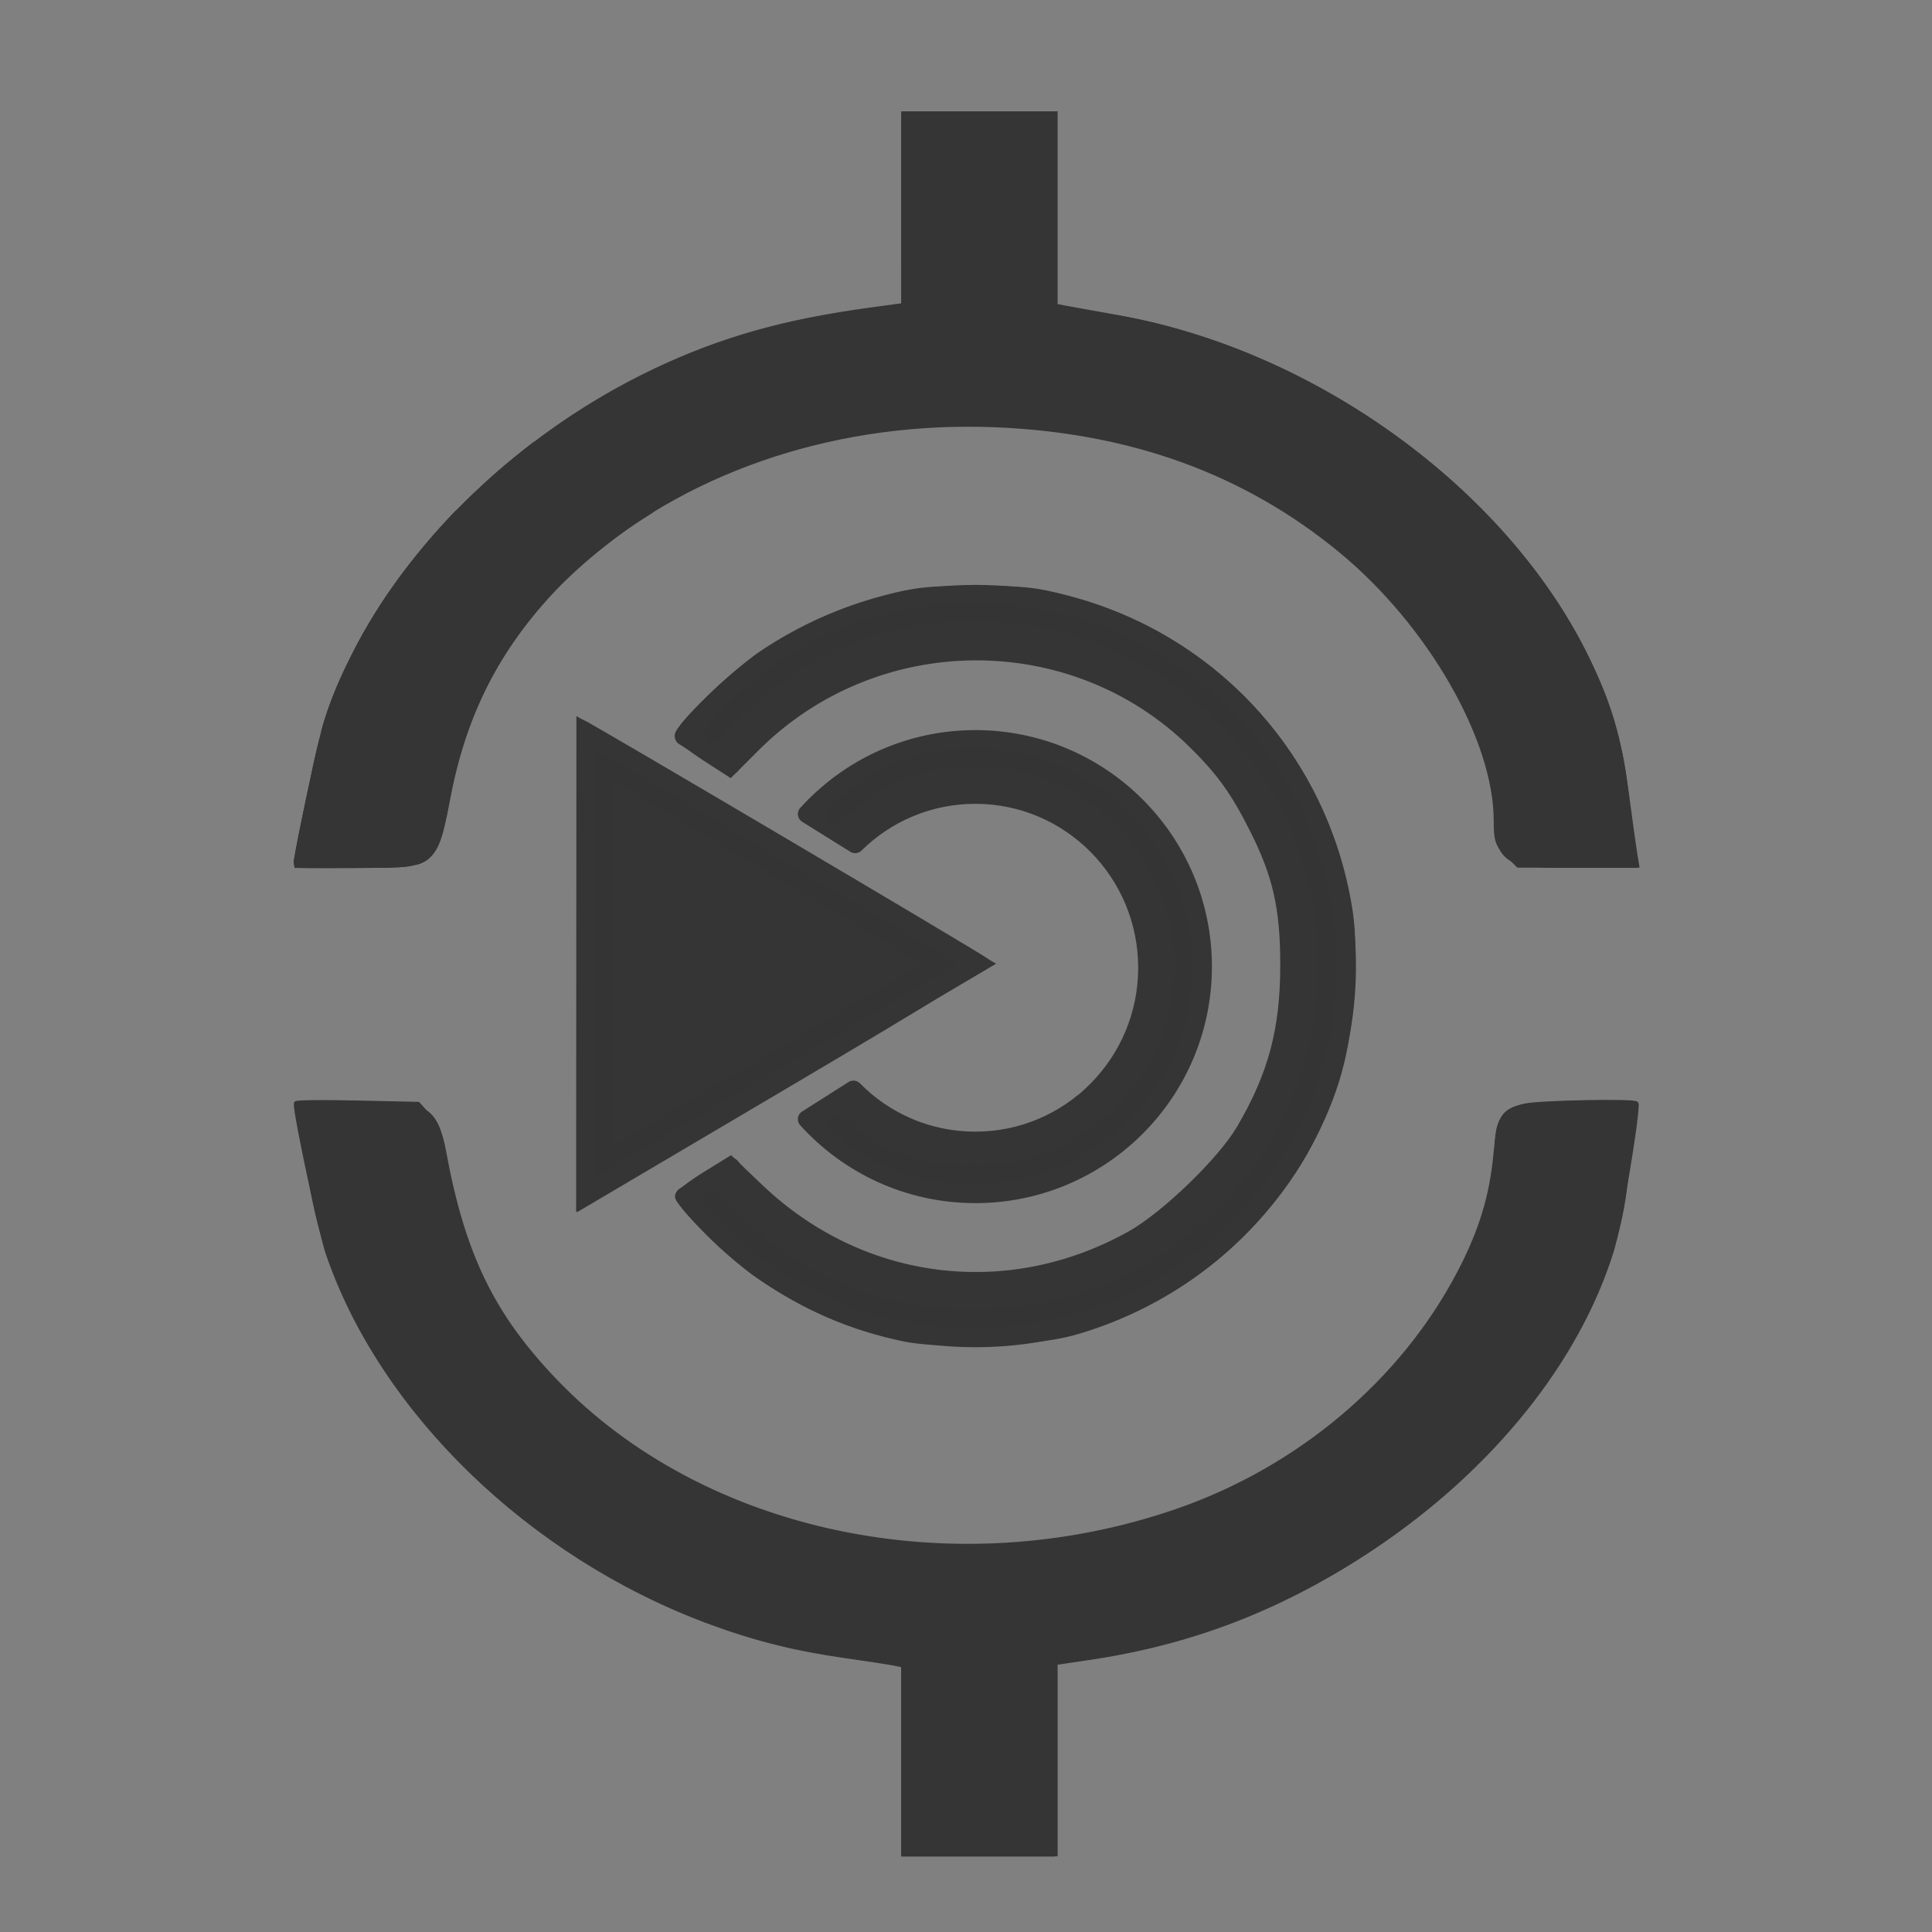 <?xml version="1.0" encoding="UTF-8" standalone="no"?>
<!-- Created with Inkscape (http://www.inkscape.org/) -->

<svg
   xmlns:dc="http://purl.org/dc/elements/1.1/"
   xmlns:cc="http://creativecommons.org/ns#"
   xmlns:rdf="http://www.w3.org/1999/02/22-rdf-syntax-ns#"
   xmlns:svg="http://www.w3.org/2000/svg"
   xmlns="http://www.w3.org/2000/svg"
   xmlns:sodipodi="http://sodipodi.sourceforge.net/DTD/sodipodi-0.dtd"
   xmlns:inkscape="http://www.inkscape.org/namespaces/inkscape"
   width="512"
   height="512"
   id="svg3081"
   version="1.1"
   inkscape:version="0.92.2 5c3e80d, 2017-08-06"
   sodipodi:docname="axosynaptic-applet-light.svg">
  <rect width="100%" height="100%" fill="#808080" stroke="none"/>
  <defs
     id="defs3083" />
  <sodipodi:namedview
     id="base"
     pagecolor="#ffffff"
     bordercolor="#666666"
     borderopacity="1.0"
     inkscape:pageopacity="0.0"
     inkscape:pageshadow="2"
     inkscape:zoom="1"
     inkscape:cx="90.207353"
     inkscape:cy="356.5196"
     inkscape:document-units="px"
     inkscape:current-layer="layer5"
     showgrid="false"
     showguides="false"
     inkscape:guide-bbox="true"
     inkscape:window-width="1366"
     inkscape:window-height="707"
     inkscape:window-x="0"
     inkscape:window-y="0"
     inkscape:window-maximized="1">
    <sodipodi:guide
       position="0,0"
       orientation="0,512"
       id="guide3089"
       inkscape:locked="false" />
    <sodipodi:guide
       position="512,0"
       orientation="-512,0"
       id="guide3091"
       inkscape:locked="false" />
    <sodipodi:guide
       position="512,512"
       orientation="0,-512"
       id="guide3093"
       inkscape:locked="false" />
    <sodipodi:guide
       position="0,512"
       orientation="512,0"
       id="guide3095"
       inkscape:locked="false" />
    <inkscape:grid
       type="xygrid"
       id="grid3097"
       empspacing="16"
       visible="true"
       enabled="true"
       snapvisiblegridlinesonly="true" />
    <sodipodi:guide
       orientation="1,0"
       position="256,281"
       id="guide3099"
       inkscape:locked="false" />
    <sodipodi:guide
       orientation="0,1"
       position="257,256"
       id="guide3101"
       inkscape:locked="false" />
    <sodipodi:guide
       orientation="0,1"
       position="448,288"
       id="guide4184"
       inkscape:locked="false" />
    <sodipodi:guide
       orientation="0,1"
       position="432,224"
       id="guide4186"
       inkscape:locked="false" />
  </sodipodi:namedview>
  <g
     inkscape:groupmode="layer"
     id="layer5"
     inkscape:label="Ring"
     style="display:inline">
    <path
       style="display:inline;fill:#353535;fill-opacity:1;stroke:#353535;stroke-width:5.749;stroke-miterlimit:4;stroke-dasharray:none;stroke-opacity:1"
       d="m 85.29,315.951 c 10.619,58.232 71.79,111.442 138.39,120.379 l 18.044,2.421 v 25.187 25.187 h 17.47 17.47 v -25.248 -25.248 l 16.378,-2.573 c 66.542,-10.453 128.467,-66.046 135.281,-121.448 l 2.427,-19.732 h -15.897 c -14.707,0 -15.897,0.813 -15.897,10.858 0,21.189 -17.777,52.184 -41.207,71.845 -66.949,56.181 -181.471,42.432 -226.64,-27.209 -6.628,-10.219 -13.223,-26.886 -14.656,-37.037 -2.605,-18.456 -2.606,-18.457 -18.806,-18.457 h -16.201 z"
       id="path1418-6-5"
       inkscape:connector-curvature="0" />
    <path
       style="fill:#353535;fill-opacity:1;stroke:#353535;stroke-width:1.437;stroke-miterlimit:4;stroke-dasharray:none;stroke-opacity:1"
       d="m 162.418,255.169 c 0,-26.465 0.369,-47.969 0.819,-47.785 2.712,1.103 80.171,47.45 80.175,47.972 0.005,0.523 -71.155,42.771 -78.744,46.752 l -2.25,1.18 z"
       id="path5177"
       inkscape:connector-curvature="0" />
    <path
       style="display:inline;fill:#353535;fill-opacity:1;stroke:#353535;stroke-width:5.749;stroke-miterlimit:4;stroke-dasharray:none;stroke-opacity:1"
       d="M 85.29,206.049 C 95.909,147.816 157.08,94.606 223.68,85.67 l 18.044,-2.421 V 58.061 32.874 h 17.47 17.47 v 25.248 25.248 l 16.378,2.573 c 66.542,10.453 128.467,66.046 135.281,121.448 l 2.427,19.732 h -15.897 c -14.707,0 -15.897,-0.813 -15.897,-10.858 0,-21.189 -17.777,-52.184 -41.207,-71.845 -66.949,-56.181 -181.471,-42.432 -226.64,27.209 -6.628,10.219 -13.223,26.886 -14.656,37.037 -2.605,18.456 -2.606,18.457 -18.806,18.457 H 81.447 Z"
       id="path1418-6-5-6"
       inkscape:connector-curvature="0" />
    <path
       style="fill:#353535;fill-opacity:1;stroke:#353535;stroke-width:1.437;stroke-miterlimit:4;stroke-dasharray:none;stroke-opacity:1"
       d="m 85.567,222.906 c 0,-3.919 5.258,-27.327 7.44,-33.126 8.265,-21.958 21.56,-40.773 41.654,-58.949 19.149,-17.321 47.463,-32.479 71.906,-38.495 6.998,-1.722 33.623,-6.119 37.055,-6.119 0.568,0 0.945,-9.967 0.945,-25 v -25 h 14.5 14.5 v 25 c 0,13.75 0.325,25 0.723,25 0.398,0 7.485,1.166 15.75,2.592 40.318,6.954 73.257,24.407 100.865,53.443 20.678,21.747 31.558,43.907 34.966,71.215 l 1.341,10.75 -9.573,-0.1 c -14.873,-0.155 -14.347,0.212 -15.739,-10.968 -1.382,-11.105 -4.023,-19.4 -9.665,-30.365 -13.617,-26.464 -35.404,-47.081 -63.995,-60.559 -12.467,-5.877 -20.048,-8.489 -33.673,-11.601 -36.503,-8.338 -76.863,-3.943 -110.664,12.049 -30.289,14.331 -53.563,37.8 -64.356,64.894 -3.263,8.192 -6.399,19.881 -7.448,27.765 -1.054,7.922 -1.724,8.313 -14.944,8.733 -9.886,0.314 -11.588,0.144 -11.588,-1.159 z"
       id="path843"
       inkscape:connector-curvature="0" />
    <path
       style="fill:#353535;fill-opacity:1;stroke:#353535;stroke-width:1.437;stroke-miterlimit:4;stroke-dasharray:none;stroke-opacity:1"
       d="m 78.567,228.891 c 0,-2.481 6.529,-32.969 8.082,-37.739 12.193,-37.453 46.118,-73.543 87.418,-92.995 17.41,-8.2 34,-12.865 56.75,-15.957 l 8.75,-1.189 V 55.614 30.217 h 20 20 v 25.481 25.481 l 2.25,0.444 c 1.238,0.244 7.65,1.401 14.25,2.571 51.927,9.206 102.262,45.545 124.001,89.523 6.354,12.855 8.915,21.569 11.007,37.459 0.836,6.347 1.758,13.003 2.051,14.791 l 0.532,3.25 h -15.622 -15.622 l -2.923,-2.923 c -2.572,-2.572 -2.923,-3.634 -2.923,-8.84 0,-21.563 -17.599,-52.188 -41.148,-71.606 -25.233,-20.807 -55.51,-31.837 -91.485,-33.329 -41.063,-1.703 -80.25,10.995 -108.473,35.149 -20.079,17.185 -32.315,38.364 -36.912,63.891 -2.133,11.844 -3.662,15.206 -7.6,16.703 -2.241,0.852 -32.383,1.437 -32.383,0.629 z m 31.628,-6.827 c 2.867,-14.097 4.964,-22.724 7.01,-28.832 13.119,-39.182 49.927,-69.968 97.862,-81.854 15.518,-3.848 22.729,-4.633 42.5,-4.628 16.309,0.004 21.359,0.378 30.862,2.288 45.717,9.187 80.334,32.558 101.236,68.347 7.98,13.664 13.743,32.756 12.37,40.98 -0.363,2.173 -0.175,3.915 0.463,4.31 0.59,0.365 6.282,0.855 12.649,1.091 l 11.576,0.428 -0.81,-6.738 c -0.445,-3.706 -0.818,-8.383 -0.828,-10.393 -0.01,-2.01 -0.427,-3.403 -0.925,-3.095 -0.52,0.321 -0.627,-0.891 -0.251,-2.845 0.388,-2.017 0.305,-2.863 -0.203,-2.075 -1.098,1.703 -2.377,-4.048 -1.443,-6.484 0.468,-1.22 0.282,-1.452 -0.685,-0.855 -0.996,0.615 -1.187,0.281 -0.763,-1.337 0.365,-1.396 0.184,-1.923 -0.512,-1.492 -0.681,0.421 -0.842,0.054 -0.438,-0.999 0.352,-0.916 0.155,-1.664 -0.437,-1.664 -0.606,0 -0.788,-0.75 -0.416,-1.72 0.363,-0.946 0.354,-1.414 -0.019,-1.041 -0.373,0.373 -2.232,-2.565 -4.131,-6.53 -5.564,-11.621 -13.938,-23.309 -24.722,-34.506 -16.9,-17.548 -34.123,-30.072 -53.295,-38.754 -5.071,-2.297 -8.979,-4.417 -8.683,-4.712 0.295,-0.295 -0.056,-0.511 -0.78,-0.479 -3.159,0.138 -4.894,-0.324 -4.374,-1.164 0.308,-0.499 -0.411,-0.653 -1.597,-0.342 -1.383,0.362 -1.921,0.182 -1.5,-0.5 0.421,-0.682 -0.117,-0.862 -1.5,-0.5 -1.383,0.362 -1.921,0.182 -1.5,-0.5 0.421,-0.682 -0.117,-0.862 -1.5,-0.5 -1.383,0.362 -1.921,0.182 -1.5,-0.5 0.421,-0.682 -0.117,-0.862 -1.5,-0.5 -1.515,0.396 -1.937,0.208 -1.418,-0.633 0.54,-0.874 10e-4,-1.012 -1.993,-0.512 -1.981,0.497 -2.531,0.359 -2,-0.5 0.531,-0.859 -0.019,-0.997 -2,-0.5 -1.914,0.48 -2.524,0.347 -2.034,-0.445 0.49,-0.793 -0.288,-0.961 -2.601,-0.562 -2.619,0.452 -2.99,0.332 -1.8,-0.581 1.233,-0.945 1.113,-1.041 -0.68,-0.539 -1.811,0.507 -12.487,-0.958 -22.052,-3.026 -2.228,-0.482 -2.233,-0.534 -2.5,-25.218 l -0.267,-24.735 h -14 -14 l -0.267,24.735 c -0.267,24.694 -0.271,24.736 -2.5,25.19 -7.475,1.523 -18.754,2.679 -19.805,2.029 -0.848,-0.524 -0.982,-0.352 -0.426,0.547 0.634,1.026 0.011,1.181 -2.868,0.714 -2.497,-0.405 -3.465,-0.252 -3.013,0.478 0.439,0.71 -0.383,0.921 -2.425,0.622 -1.699,-0.249 -2.861,-0.085 -2.583,0.366 0.278,0.45 -0.533,0.822 -1.803,0.825 -1.27,0.003 -7.466,1.772 -13.768,3.93 -6.303,2.158 -11.885,3.661 -12.405,3.339 -0.52,-0.321 -0.651,-0.109 -0.292,0.473 0.77,1.246 -5.08,3.533 -6.614,2.585 -0.651,-0.402 -0.733,-0.147 -0.221,0.682 0.599,0.97 0.359,1.148 -0.897,0.666 -1.156,-0.444 -1.483,-0.281 -1,0.5 0.482,0.781 0.156,0.944 -1,0.5 -1.156,-0.444 -1.483,-0.281 -1,0.5 0.482,0.781 0.156,0.944 -1,0.5 -0.946,-0.363 -1.462,-0.247 -1.15,0.258 0.561,0.908 -3.2,2.663 -4.787,2.234 -0.453,-0.123 -0.492,0.315 -0.086,0.972 0.521,0.843 0.183,0.982 -1.145,0.472 -1.036,-0.398 -1.595,-0.434 -1.242,-0.082 0.353,0.353 -3.936,3.703 -9.53,7.446 -10.801,7.226 -22.793,17.44 -29.673,25.273 -2.297,2.615 -4.655,4.458 -5.241,4.096 -0.586,-0.362 -0.818,-0.252 -0.514,0.246 0.303,0.497 -2.273,4.655 -5.725,9.238 -7.32,9.719 -15.349,24.623 -18.799,34.895 -1.335,3.976 -2.658,6.998 -2.941,6.715 -0.282,-0.282 -0.283,0.694 -4.02e-4,2.17 0.352,1.841 0.157,2.463 -0.621,1.983 -0.686,-0.424 -0.934,-0.18 -0.628,0.617 0.502,1.308 -2.817,18.825 -3.898,20.575 -0.332,0.538 4.637,0.808 12.08,0.658 9.641,-0.194 12.709,-0.575 12.918,-1.601 z"
       id="path845"
       inkscape:connector-curvature="0" />
    <path
       style="fill:#353535;fill-opacity:1;stroke:#353535;stroke-width:1.437;stroke-miterlimit:4;stroke-dasharray:none;stroke-opacity:1"
       d=""
       id="path847"
       inkscape:connector-curvature="0" />
    <path
       style="fill:#353535;fill-opacity:1;stroke:#353535;stroke-width:1.437;stroke-miterlimit:4;stroke-dasharray:none;stroke-opacity:1"
       d="m 162.567,255.219 v -48.117 l 5.807,3.308 c 18.202,10.368 75.149,44.404 75.169,44.927 0.017,0.436 -68.625,41.148 -80.226,47.583 -0.412,0.229 -0.75,-21.237 -0.75,-47.701 z"
       id="path849"
       inkscape:connector-curvature="0" />
    <path
       style="fill:#353535;fill-opacity:1;stroke:#353535;stroke-width:1.437;stroke-miterlimit:4;stroke-dasharray:none;stroke-opacity:1"
       d="m 244.334,461.047 -0.267,-25.171 -15.5,-2.231 c -8.525,-1.227 -18.309,-2.962 -21.742,-3.854 -50.488,-13.128 -95.793,-51.049 -112.392,-94.072 -2.839,-7.359 -6.76,-22.923 -8.377,-33.25 l -0.665,-4.25 h 11.516 c 8.69,0 11.87,0.353 12.956,1.44 0.792,0.792 1.997,5.179 2.679,9.75 1.619,10.857 5.999,24.019 11.552,34.715 17.599,33.894 54.429,59.14 99.644,68.301 9.871,2 14.22,2.29 33.828,2.256 19.535,-0.034 23.884,-0.338 33,-2.307 44.726,-9.659 77.645,-32.332 98.937,-68.144 6.72,-11.303 10.794,-22.895 12.232,-34.809 0.644,-5.335 1.657,-10.031 2.251,-10.436 0.594,-0.404 5.917,-0.742 11.83,-0.75 l 10.75,-0.015 v 2.622 c 0,5.87 -3.24,23.858 -5.599,31.084 -12.186,37.332 -50.915,74.704 -95.049,91.718 -12.593,4.855 -21.69,7.227 -37.952,9.898 l -13.901,2.283 -0.267,25.197 -0.267,25.197 h -14.466 -14.466 z"
       id="path851"
       inkscape:connector-curvature="0" />
    <path
       style="fill:#353535;fill-opacity:1;stroke:#353535;stroke-width:1.437;stroke-miterlimit:4;stroke-dasharray:none;stroke-opacity:1"
       d="m 239.567,466.237 v -24.981 l -2.25,-0.49 c -1.238,-0.269 -7.158,-1.186 -13.157,-2.038 -13.546,-1.923 -24.305,-4.633 -36.593,-9.218 -46.969,-17.525 -86.322,-55.667 -100.565,-97.47 -1.887,-5.538 -8.435,-36.218 -8.435,-39.52 0,-0.281 7.237,-0.352 16.082,-0.157 l 16.082,0.355 2.83,3.167 c 1.922,2.151 3.171,5.038 3.892,9 5.024,27.574 12.81,43.683 29.564,61.167 39.264,40.973 105.917,54.913 164.958,34.499 32.382,-11.196 59.716,-34.251 74.846,-63.129 5.771,-11.015 8.626,-20.329 9.667,-31.54 0.918,-9.885 1.803,-11.349 7.688,-12.714 3.728,-0.865 29.391,-1.36 29.391,-0.567 0,5.043 -4.724,32.831 -6.607,38.869 -9.101,29.174 -31.811,57.428 -62.893,78.248 -24.075,16.126 -47.889,25.409 -75.75,29.528 l -8.75,1.293 v 25.339 25.339 h -20 -20 z m 33.767,-5.625 0.267,-25.106 10.733,-1.737 c 22.986,-3.719 36.266,-7.689 53.733,-16.065 30.522,-14.635 56.332,-37.585 72.474,-64.443 4.848,-8.066 11.026,-22.393 11.026,-25.569 0,-0.875 0.385,-1.353 0.856,-1.063 0.471,0.291 0.63,-0.65 0.355,-2.09 -0.341,-1.785 -0.141,-2.396 0.629,-1.92 0.791,0.489 0.959,-0.29 0.561,-2.601 -0.451,-2.613 -0.331,-2.987 0.576,-1.8 0.914,1.198 1.035,0.895 0.599,-1.5 -0.484,-2.66 -0.019,-6.886 1.873,-17 0.309,-1.65 0.305,-2.463 -0.008,-1.806 -0.313,0.657 -1.103,1.032 -1.755,0.834 -2.934,-0.89 -17.065,-1.341 -15.185,-0.484 1.478,0.673 0.694,0.861 -3,0.717 l -5,-0.194 -0.106,6.967 c -0.152,10.034 -2.778,19.425 -8.939,31.967 -6.712,13.664 -15.511,25.451 -27.661,37.057 -19.218,18.357 -42.659,30.459 -72.794,37.58 -8.499,2.008 -12.187,2.251 -35,2.304 -28.606,0.066 -32.998,-0.541 -54.256,-7.498 -36.248,-11.863 -64.987,-34.763 -79.74,-63.539 -6.152,-12 -13.056,-35.222 -11.599,-39.018 0.366,-0.953 0.159,-1.236 -0.574,-0.783 -0.78,0.482 -0.966,0.018 -0.582,-1.449 0.31,-1.187 0.156,-1.906 -0.342,-1.597 -0.499,0.308 -0.907,0.084 -0.907,-0.499 0,-0.582 -1.377,-1.059 -3.059,-1.059 -1.682,0 -2.849,-0.338 -2.592,-0.75 0.459,-0.738 -14.756,-0.542 -16.996,0.219 -0.849,0.288 -0.783,2.295 0.254,7.71 0.771,4.026 1.18,7.907 0.909,8.623 -0.298,0.788 -0.041,1.023 0.652,0.595 0.814,-0.503 0.959,0.219 0.504,2.498 -0.365,1.824 -0.252,2.965 0.263,2.647 1.157,-0.715 2.452,5.026 1.486,6.589 -0.488,0.79 -0.295,0.911 0.583,0.368 0.977,-0.604 1.168,-0.261 0.748,1.347 -0.31,1.187 -0.223,1.947 0.194,1.689 0.417,-0.258 1.326,1.429 2.021,3.749 5.537,18.491 28.981,48.549 50.254,64.429 3.696,2.759 6.396,5.34 6,5.736 -0.396,0.396 -0.269,0.629 0.281,0.518 2.141,-0.432 3.589,0.082 2.985,1.06 -0.348,0.564 -0.262,0.96 0.191,0.882 2.13,-0.37 3.377,0.2 2.729,1.248 -0.417,0.675 -0.277,0.885 0.338,0.505 1.292,-0.798 14.497,6.768 13.519,7.746 -0.385,0.385 0.147,0.375 1.183,-0.022 1.302,-0.5 1.662,-0.365 1.168,0.436 -0.483,0.781 -0.156,0.944 1,0.5 1.256,-0.482 1.497,-0.304 0.897,0.666 -0.524,0.848 -0.431,1.085 0.261,0.657 1.268,-0.784 6.229,1.269 6.229,2.578 0,0.494 0.393,0.655 0.874,0.358 0.481,-0.297 3.623,0.577 6.983,1.942 3.36,1.365 10.166,3.533 15.123,4.817 4.958,1.284 8.807,2.541 8.555,2.793 -0.252,0.252 1.212,0.297 3.253,0.099 2.689,-0.26 3.313,-0.085 2.263,0.637 -1.013,0.697 -0.141,0.821 2.903,0.412 3.428,-0.46 4.18,-0.306 3.544,0.723 -0.543,0.879 -0.417,1.065 0.385,0.57 0.656,-0.405 5.226,-0.186 10.155,0.487 l 8.962,1.225 v 24.691 c 0,13.58 0.312,25.003 0.694,25.385 0.381,0.382 6.794,0.569 14.25,0.417 l 13.556,-0.277 z"
       id="path853"
       inkscape:connector-curvature="0" />
    <path
       style="fill:#353535;fill-opacity:1;stroke:#353535;stroke-width:1.437;stroke-miterlimit:4;stroke-dasharray:none;stroke-opacity:1"
       d=""
       id="path855"
       inkscape:connector-curvature="0" />
    <path
       style="fill:#353535;fill-opacity:1;stroke:#353535;stroke-width:1.437;stroke-miterlimit:4;stroke-dasharray:none;stroke-opacity:1"
       d="m 162.567,255.219 v -48.117 l 5.807,3.308 c 18.202,10.368 75.149,44.404 75.169,44.927 0.017,0.436 -68.625,41.148 -80.226,47.583 -0.412,0.229 -0.75,-21.237 -0.75,-47.701 z"
       id="path857"
       inkscape:connector-curvature="0" />
    <path
       style="fill:#353535;fill-opacity:1;stroke:#353535;stroke-width:1.437;stroke-miterlimit:4;stroke-dasharray:none;stroke-opacity:1"
       d="m 153.567,255.624 c 0,-35.424 0.173,-64.406 0.384,-64.406 0.698,0 106.089,62.235 107.329,63.38 0.918,0.848 -12.034,8.942 -53.25,33.277 l -54.464,32.157 z m 53.418,28.093 c 35.681,-21.037 47.192,-28.276 46.287,-29.108 -1.072,-0.987 -87.862,-52.318 -93.454,-55.273 l -2.25,-1.189 v 57.119 c 0,36.191 0.353,56.996 0.963,56.785 0.53,-0.183 22.334,-12.933 48.454,-28.333 z"
       id="path859"
       inkscape:connector-curvature="0" />
    <path
       style="fill:#353535;fill-opacity:1;stroke:#353535;stroke-width:1.437;stroke-miterlimit:4;stroke-dasharray:none;stroke-opacity:1"
       d="m 239.567,354.784 c -14.193,-2.974 -26.256,-8.208 -38.725,-16.802 -7.444,-5.131 -21.281,-18.806 -21.266,-21.017 0.005,-0.686 3.175,-3.2 7.044,-5.588 l 7.036,-4.341 7.803,7.455 c 26.929,25.728 65.641,30.63 98.081,12.42 9.001,-5.053 23.947,-19.498 28.883,-27.916 8.4,-14.325 11.572,-26.184 11.577,-43.279 0.005,-14.955 -1.946,-23.606 -8.072,-35.791 -5.001,-9.949 -8.738,-15.154 -16.058,-22.367 -31.822,-31.355 -83.593,-30.982 -115.408,0.833 l -6.911,6.911 -6.992,-4.523 c -3.845,-2.488 -6.992,-5.176 -6.992,-5.975 0,-2.34 14.885,-16.694 22.698,-21.888 9.771,-6.496 20.679,-11.384 32.183,-14.424 8.186,-2.163 11.779,-2.541 24.119,-2.541 12.46,0 15.907,0.37 24.5,2.632 37.566,9.886 65.86,39.675 73.731,77.628 1.627,7.843 1.877,11.952 1.432,23.505 -0.655,17.032 -3.342,27.997 -10.185,41.571 -12.538,24.869 -36.703,44.499 -63.978,51.971 -10.182,2.789 -34.489,3.622 -44.5,1.524 z m 43.5,-5.51 c 16.936,-4.578 32.915,-14.295 45.5,-27.669 11.241,-11.945 17.532,-23.035 22.628,-39.888 2.485,-8.215 2.723,-10.438 2.738,-25.5 0.019,-19.712 -1.541,-26.823 -9.372,-42.708 -29.252,-59.343 -106.158,-72.436 -153.325,-26.104 l -7.042,6.918 4.374,2.896 4.374,2.896 7.195,-6.834 c 15.703,-14.917 36.296,-23.063 58.299,-23.063 24.094,0 45.502,9.201 62.286,26.768 45.157,47.265 22.877,125.279 -40.656,142.354 -11.172,3.003 -31.681,3.048 -42.593,0.095 -14.735,-3.988 -27.302,-10.979 -38.405,-21.365 l -6.038,-5.648 -4.308,2.544 -4.308,2.544 6.326,6.439 c 13.737,13.983 29.855,22.708 49.459,26.776 10.161,2.108 32.498,1.352 42.867,-1.451 z"
       id="path861"
       inkscape:connector-curvature="0" />
    <path
       style="fill:#353535;fill-opacity:1;stroke:#353535;stroke-width:1.437;stroke-miterlimit:4;stroke-dasharray:none;stroke-opacity:1"
       d="m 246.067,346.152 c -20.172,-2.701 -41.838,-14.202 -53.894,-28.609 -2.425,-2.898 -2.499,-3.225 -0.843,-3.75 1.269,-0.403 3.454,0.965 7.275,4.555 18.069,16.972 39.051,24.688 64.233,23.619 22.155,-0.94 40.625,-8.973 56.444,-24.548 25.071,-24.685 32.574,-61.816 19.113,-94.592 -10.174,-24.773 -32.001,-43.562 -58.991,-50.781 -11.647,-3.115 -29.845,-3.104 -41.673,0.025 -15.231,4.029 -28.011,11.157 -39.397,21.973 -4.615,4.384 -6.009,5.218 -7.145,4.275 -1.18,-0.979 -0.813,-1.84 2.233,-5.242 4.519,-5.046 14.013,-12.663 20.67,-16.583 25.368,-14.938 60.904,-15.217 87.339,-0.687 29.805,16.383 47.414,46.061 47.414,79.911 0,26.014 -9.367,47.788 -28.402,66.025 -12.173,11.663 -26.996,19.635 -42.617,22.921 -9.388,1.975 -23.269,2.625 -31.759,1.489 z"
       id="path863"
       inkscape:connector-curvature="0" />
    <path
       style="fill:#353535;fill-opacity:1;stroke:#353535;stroke-width:0.254;stroke-miterlimit:4;stroke-dasharray:none;stroke-opacity:1"
       d="m 88.298,224.236 c -2.583,-0.21 -2.947,-0.28 -3.375,-0.649 -0.44,-0.38 -0.441,-0.389 -0.158,-1.178 1.235,-3.439 3.64,-16.228 3.656,-19.445 0.004,-0.826 0.087,-1.602 0.185,-1.724 0.097,-0.122 0.416,-0.221 0.709,-0.221 h 0.533 l -0.121,-0.84 c -0.344,-2.394 -0.343,-2.457 0.044,-2.845 0.682,-0.682 1.305,-2.144 3.455,-8.108 3.675,-10.195 10.86,-23.388 18.11,-33.252 3.807,-5.179 5.787,-8.374 5.721,-9.232 -0.051,-0.668 0.502,-1.12 1.185,-0.97 0.749,0.165 1.754,-0.564 3.977,-2.886 0.982,-1.026 3.016,-3.122 4.519,-4.658 l 2.733,-2.793 h 0.926 0.926 l -2.691,2.696 c -1.48,1.483 -3.771,3.81 -5.092,5.171 -1.32,1.361 -3.148,3.191 -4.062,4.066 -1.257,1.204 -2.148,2.301 -3.659,4.508 -1.098,1.604 -2.951,4.229 -4.116,5.834 -6.83,9.4 -13.801,22.369 -17.388,32.35 -0.646,1.799 -1.627,4.384 -2.18,5.745 -0.968,2.385 -1.005,2.536 -1.019,4.154 -0.017,1.914 -0.136,2.412 -0.611,2.563 -0.185,0.059 -0.378,0.242 -0.431,0.407 -0.052,0.165 -0.451,2.408 -0.885,4.985 -0.893,5.292 -1.401,7.874 -2.339,11.886 -0.358,1.53 -0.601,2.832 -0.541,2.892 0.249,0.249 6.007,0.435 10.383,0.336 6.176,-0.14 10.135,-0.389 11.24,-0.707 1.539,-0.443 1.684,-0.683 2.345,-3.89 1.757,-8.529 3.909,-17.522 5.332,-22.28 6.78,-22.673 21.464,-42.992 42.647,-59.011 l 2.255,-1.705 1.104,0.01 1.104,0.01 -0.516,0.388 c -0.284,0.213 -1.755,1.314 -3.27,2.446 -20.357,15.207 -35.246,35.691 -41.881,57.618 -1.566,5.176 -3.686,14.029 -5.796,24.205 -0.367,1.771 -0.594,2.486 -0.88,2.772 -0.738,0.739 -2.664,1.029 -8.557,1.29 -3.653,0.162 -11.844,0.2 -13.523,0.064 z"
       id="path865"
       inkscape:connector-curvature="0" />
    <path
       style="fill:#353535;fill-opacity:1;stroke:#353535;stroke-width:0.254;stroke-miterlimit:4;stroke-dasharray:none;stroke-opacity:1"
       d="m 79.164,229.879 -1.002,-0.063 -0.118,-0.699 c -0.065,-0.384 -0.064,-1.037 0.002,-1.45 0.773,-4.851 5.125,-25.64 6.547,-31.267 1.961,-7.766 4.13,-13.541 8.122,-21.633 6.378,-12.928 14.652,-24.766 25.606,-36.637 l 2.488,-2.696 h 0.977 0.977 l -1.516,1.547 c -7.171,7.316 -14.851,17.104 -20.7,26.384 -6.497,10.308 -11.885,22.252 -14.193,31.466 -2.291,9.147 -6.982,31.373 -6.982,33.083 0,0.458 0.047,0.482 1.193,0.605 2.868,0.308 24.068,-0.166 28.488,-0.638 2.683,-0.286 4.17,-1.338 5.472,-3.869 1.246,-2.423 1.836,-4.591 3.298,-12.122 1.625,-8.37 3.33,-14.566 5.741,-20.86 8.164,-21.316 23.1,-39.375 44.246,-53.497 l 3.143,-2.099 h 1.144 c 0.629,0 1.144,0.032 1.144,0.07 0,0.039 -0.617,0.45 -1.37,0.915 -8.922,5.504 -19.198,13.928 -25.883,21.217 -14.56,15.875 -22.793,32.596 -26.931,54.695 -1.732,9.249 -2.842,12.483 -5.037,14.669 -1.261,1.256 -2.463,1.827 -4.865,2.309 -1.677,0.337 -2.815,0.409 -8.393,0.53 -6.358,0.138 -19.642,0.162 -21.597,0.039 z"
       id="path867"
       inkscape:connector-curvature="0" />
    <path
       style="fill:#353535;fill-opacity:1;stroke:#353535;stroke-width:0.254;stroke-miterlimit:4;stroke-dasharray:none;stroke-opacity:1"
       d="m 87.856,224.002 c -1.994,-0.16 -2.778,-0.372 -2.939,-0.793 -0.056,-0.146 0.061,-0.803 0.26,-1.461 1.235,-4.08 3.35,-15.544 3.401,-18.431 0.03,-1.705 0.157,-2.022 0.832,-2.088 0.654,-0.064 0.656,-0.077 0.379,-2.073 -0.176,-1.265 -0.164,-1.385 0.17,-1.74 0.475,-0.506 1.38,-2.502 2.413,-5.324 2.479,-6.771 4.22,-10.783 7.135,-16.44 3.552,-6.894 7.252,-12.942 11.793,-19.277 4.341,-6.058 5.902,-8.575 5.902,-9.521 0,-0.477 0.605,-1.016 0.98,-0.872 0.128,0.049 0.578,-0.064 1.002,-0.251 0.815,-0.361 1.839,-1.329 7.197,-6.803 3.004,-3.069 3.291,-3.315 3.872,-3.315 0.613,0 0.474,0.155 -5.993,6.673 -5.521,5.565 -6.856,7.011 -8.044,8.706 -0.783,1.118 -2.6,3.691 -4.037,5.718 -8.194,11.559 -13.858,22.086 -18.374,34.15 -0.727,1.942 -1.656,4.406 -2.065,5.476 -0.648,1.696 -0.755,2.179 -0.837,3.777 -0.086,1.685 -0.132,1.872 -0.566,2.316 -0.388,0.397 -0.529,0.812 -0.789,2.321 -0.977,5.674 -1.942,10.76 -2.673,14.094 -0.578,2.636 -0.772,3.827 -0.642,3.957 0.379,0.379 6.78,0.548 12.761,0.337 8.454,-0.298 10.059,-0.558 10.664,-1.729 0.255,-0.493 0.651,-2.141 1.694,-7.042 1.729,-8.128 3.788,-16.226 5.258,-20.683 7.246,-21.965 21.664,-41.31 42.342,-56.811 1.57,-1.177 1.77,-1.277 2.452,-1.226 l 0.743,0.055 -1.458,1.042 c -8.247,5.894 -17.246,14.33 -23.779,22.292 -6.342,7.729 -11.659,16.248 -15.548,24.907 -3.781,8.418 -5.927,15.8 -9.721,33.429 -0.523,2.431 -1.033,4.634 -1.134,4.897 -0.353,0.924 -1.611,1.255 -5.855,1.544 -3.606,0.245 -14.572,0.37 -16.794,0.191 z"
       id="path869"
       inkscape:connector-curvature="0" />
    <path
       style="fill:#353535;fill-opacity:1;stroke:#353535;stroke-width:0.127;stroke-miterlimit:4;stroke-dasharray:none;stroke-opacity:1"
       d="m 91.454,193.809 c 0,-0.047 0.083,-0.295 0.185,-0.552 0.102,-0.257 0.583,-1.561 1.069,-2.898 1.787,-4.911 3.1,-7.956 5.565,-12.905 4.005,-8.04 7.953,-14.565 13.261,-21.92 3.896,-5.398 5.304,-7.69 5.434,-8.845 0.03,-0.264 0.092,-0.553 0.137,-0.642 0.132,-0.257 0.662,-0.436 1.099,-0.371 0.845,0.127 1.671,-0.517 4.715,-3.672 5.019,-5.204 7.006,-7.134 10.917,-10.608 5.264,-4.677 12.095,-10.039 17.421,-13.674 l 0.803,-0.549 h 1.222 1.222 l -1.583,1.075 c -6.079,4.127 -12.604,9.226 -18.372,14.354 -2.485,2.21 -2.678,2.397 -6.9,6.704 -2.188,2.232 -5.172,5.24 -6.631,6.685 -2.845,2.816 -3.4,3.465 -5.218,6.095 -0.622,0.899 -2.15,3.067 -3.397,4.817 -3.948,5.541 -6.139,8.969 -9.123,14.275 -3.897,6.929 -6.702,12.992 -9.354,20.219 -0.836,2.278 -0.934,2.497 -1.119,2.497 -0.111,0 -0.203,-0.031 -0.203,-0.068 0,-0.112 2.145,-5.69 2.811,-7.312 2.726,-6.63 5.724,-12.603 9.386,-18.695 2.888,-4.805 5.025,-7.995 10.684,-15.945 2.035,-2.86 2.658,-3.541 10.267,-11.234 3.179,-3.214 4.594,-4.701 4.594,-4.827 0,-0.141 -0.391,-0.082 -0.707,0.107 -0.17,0.101 -2.278,2.161 -4.685,4.578 -2.406,2.416 -4.603,4.564 -4.881,4.774 -0.618,0.465 -1.405,0.8 -1.886,0.803 -0.527,0.003 -0.923,0.436 -0.923,1.009 0,0.294 -0.694,1.669 -1.466,2.904 -0.837,1.338 -1.629,2.495 -4.223,6.166 -5.283,7.475 -8.554,12.848 -12.35,20.285 -2.59,5.074 -3.998,8.309 -6.389,14.678 -0.51,1.358 -0.954,2.539 -0.987,2.624 -0.062,0.161 -0.394,0.219 -0.394,0.07 z m 26.202,-47.9 c -0.054,-0.054 -0.304,0.178 -0.409,0.381 -0.068,0.132 -0.018,0.108 0.174,-0.081 0.148,-0.146 0.254,-0.281 0.235,-0.3 z m 11.918,-10.176 c 0.228,-0.139 0.249,-0.174 0.107,-0.174 -0.112,-1.7e-4 -0.605,0.434 -1.326,1.166 l -1.148,1.167 1.041,-0.992 c 0.572,-0.546 1.169,-1.071 1.326,-1.166 z m 0.86,0.488 0.658,-0.663 h -0.285 c -0.224,0 -0.285,0.037 -0.285,0.173 0,0.095 -0.179,0.394 -0.399,0.663 -0.219,0.269 -0.387,0.49 -0.373,0.49 0.014,0 0.322,-0.298 0.684,-0.663 z"
       id="path871"
       inkscape:connector-curvature="0" />
    <path
       style="fill:#353535;fill-opacity:1;stroke:#353535;stroke-width:0.127;stroke-miterlimit:4;stroke-dasharray:none;stroke-opacity:1"
       d="m 85.178,193.825 c 0,-0.038 0.142,-0.565 0.315,-1.171 1.663,-5.817 3.896,-11.383 7.343,-18.294 2.329,-4.67 4.325,-8.228 7.041,-12.551 6.091,-9.695 14.573,-20.208 22.826,-28.288 6.37,-6.237 11.143,-10.43 17.386,-15.274 l 1.391,-1.079 1.102,0.025 1.102,0.025 -1.562,1.193 c -4.416,3.373 -8.56,6.838 -12.748,10.66 -1.997,1.823 -6.453,6.131 -6.453,6.238 0,0.048 -0.849,0.969 -1.887,2.046 -3.257,3.382 -5.608,6.028 -8.417,9.472 -5.548,6.803 -10.551,13.959 -14.401,20.597 -4.907,8.461 -9.009,17.727 -11.174,25.243 -0.186,0.647 -0.388,1.192 -0.447,1.212 -0.07,0.023 -0.091,-0.023 -0.06,-0.129 0.027,-0.091 0.173,-0.603 0.325,-1.137 1.971,-6.92 6.031,-16.237 10.495,-24.086 4.542,-7.985 10.388,-16.257 17.116,-24.218 2.05,-2.426 3.719,-4.269 6.261,-6.916 l 1.761,-1.834 h -0.84 -0.84 l -1.761,1.922 c -3.443,3.759 -4.939,5.459 -7.135,8.11 -6.528,7.878 -11.792,15.593 -16.527,24.218 -1.056,1.925 -3.983,7.832 -4.947,9.988 -2.039,4.557 -3.68,9.054 -4.958,13.59 -0.079,0.28 -0.18,0.508 -0.225,0.508 -0.045,0 -0.082,-0.031 -0.082,-0.069 z"
       id="path873"
       inkscape:connector-curvature="0" />
    <path
       style="fill:#353535;fill-opacity:1;stroke:#353535;stroke-width:0.127;stroke-miterlimit:4;stroke-dasharray:none;stroke-opacity:1"
       d="m 129.019,137.898 c 0,-0.115 2.985,-3.097 3.043,-3.039 0.024,0.024 -0.65,0.738 -1.499,1.586 -0.849,0.848 -1.544,1.502 -1.544,1.453 z"
       id="path875"
       inkscape:connector-curvature="0" />
    <path
       style="fill:#353535;fill-opacity:1;stroke:#353535;stroke-width:0.127;stroke-miterlimit:4;stroke-dasharray:none;stroke-opacity:1"
       d=""
       id="path877"
       inkscape:connector-curvature="0" />
  </g>
  <g
     inkscape:groupmode="layer"
     id="layer8"
     inkscape:label="MATE-logo"
     style="display:inline"
     sodipodi:insensitive="true">
    <g
       transform="matrix(4.81,0,0,4.81,140.573,137.947)"
       id="g67"
       inkscape:label="Logo"
       sodipodi:insensitive="true">
      <path
         sodipodi:nodetypes="czc"
         id="path5667"
         d="m 37.757,11.747 c 0,0 5.141,5.035 5.157,12.721 0.017,7.752 -5.355,12.986 -5.355,12.986"
         style="opacity:0.194;fill:none;stroke:#ffffff;stroke-width:1px;stroke-linecap:round;stroke-linejoin:miter;stroke-opacity:1"
         inkscape:connector-curvature="0" />
      <path
         sodipodi:nodetypes="czc"
         id="path5669"
         d="m 30.616,16.915 c 0,0 3.687,2.501 3.636,7.686 -0.05,5.118 -3.636,7.288 -3.636,7.288"
         style="opacity:0.19;fill:none;stroke:#ffffff;stroke-width:1px;stroke-linecap:round;stroke-linejoin:miter;stroke-opacity:1"
         inkscape:connector-curvature="0" />
      <path
         id="path5070"
         d="M 3.033,11.648 24.671,24.418 3.017,37.198 Z"
         style="fill:#353535;fill-opacity:1;fill-rule:evenodd;stroke:#353535;stroke-width:1px;stroke-linecap:butt;stroke-linejoin:miter;stroke-opacity:1"
         inkscape:connector-curvature="0" />
      <path
         sodipodi:nodetypes="cccc"
         id="path5665"
         d="M 4.042,13.453 22.564,24.421 4.028,35.311 Z"
         style="opacity:0.181;fill:none;stroke:#353535;stroke-width:1px;stroke-linecap:butt;stroke-linejoin:miter;stroke-opacity:1"
         inkscape:connector-curvature="0" />
      <path
         sodipodi:nodetypes="czc"
         id="path5689"
         d="m 38.154,11.237 c 0,0 5.427,5.464 5.427,13.249 0,7.851 -5.427,13.182 -5.427,13.182"
         style="opacity:0.324;fill:none;stroke:#ffffff;stroke-width:1px;stroke-linecap:round;stroke-linejoin:miter;stroke-opacity:1"
         inkscape:connector-curvature="0" />
      <path
         sodipodi:nodetypes="czc"
         id="path5691"
         d="m 33.305,17.049 c 0,0 2.78,2.878 2.78,7.221 0,4.276 -2.515,7.221 -2.515,7.221"
         style="opacity:0.324;fill:none;stroke:#ffffff;stroke-width:1px;stroke-linecap:round;stroke-linejoin:miter;stroke-opacity:1"
         inkscape:connector-curvature="0" />
      <path
         id="path5067"
         d="m 44.983,24.546 c 0,-11.316 -9.17,-20.5 -20.469,-20.5 -6.524,0 -12.313,3.077 -16.062,7.844 l 2.562,1.625 c 3.199,-3.915 8.085,-6.406 13.531,-6.406 9.625,-10e-8 17.438,7.812 17.438,17.438 0,9.626 -7.812,17.438 -17.438,17.438 -5.43,0 -10.301,-2.48 -13.5,-6.375 l -2.562,1.625 c 3.75,4.747 9.523,7.812 16.031,7.812 11.299,0 20.469,-9.184 20.469,-20.5 z"
         style="fill:#353535;fill-opacity:1;stroke:#353535;stroke-width:1;stroke-linecap:round;stroke-linejoin:round;stroke-miterlimit:4;stroke-dasharray:none;stroke-dashoffset:0;stroke-opacity:1"
         inkscape:connector-curvature="0" />
      <path
         id="path5648"
         d="m 37.046,24.577 c 0,-6.917 -5.614,-12.531 -12.531,-12.531 -3.683,0 -6.988,1.593 -9.281,4.125 l 2.656,1.656 c 1.709,-1.687 4.044,-2.719 6.625,-2.719 5.227,0 9.469,4.27 9.469,9.531 0,5.261 -4.242,9.531 -9.469,9.531 -2.629,10e-7 -5.003,-1.069 -6.719,-2.812 l -2.562,1.625 c 2.293,2.532 5.598,4.125 9.281,4.125 6.917,0 12.531,-5.614 12.531,-12.531 z"
         style="fill:#353535;fill-opacity:1;stroke:#353535;stroke-width:1;stroke-linecap:round;stroke-linejoin:round;stroke-miterlimit:4;stroke-dasharray:none;stroke-dashoffset:0;stroke-opacity:1"
         inkscape:connector-curvature="0" />
      <path
         sodipodi:nodetypes="cscsc"
         id="path5664"
         d="m 10.045,37.421 c 3.561,4.072 8.327,6.562 14.453,6.562 10.721,0 19.422,-8.722 19.422,-19.469 0,-10.747 -8.701,-19.469 -19.422,-19.469 -6.158,0 -10.831,2.514 -14.453,6.688"
         style="opacity:0.333;fill:none;stroke:#353535;stroke-width:1;stroke-linecap:round;stroke-linejoin:round;stroke-miterlimit:4;stroke-dasharray:none;stroke-dashoffset:0;stroke-opacity:1"
         inkscape:connector-curvature="0" />
      <path
         sodipodi:nodetypes="cscsc"
         id="path5677"
         d="m 16.827,33.202 c 2.164,1.899 4.331,2.844 7.625,2.844 6.365,0 11.531,-5.152 11.531,-11.5 0,-6.348 -5.166,-11.5 -11.531,-11.5 -3.31,0 -5.553,1.208 -7.656,3.125"
         style="opacity:0.333;fill:none;stroke:#353535;stroke-width:1;stroke-linecap:round;stroke-linejoin:round;stroke-miterlimit:4;stroke-dasharray:none;stroke-dashoffset:0;stroke-opacity:1"
         inkscape:connector-curvature="0" />
    </g>
  </g>
</svg>
